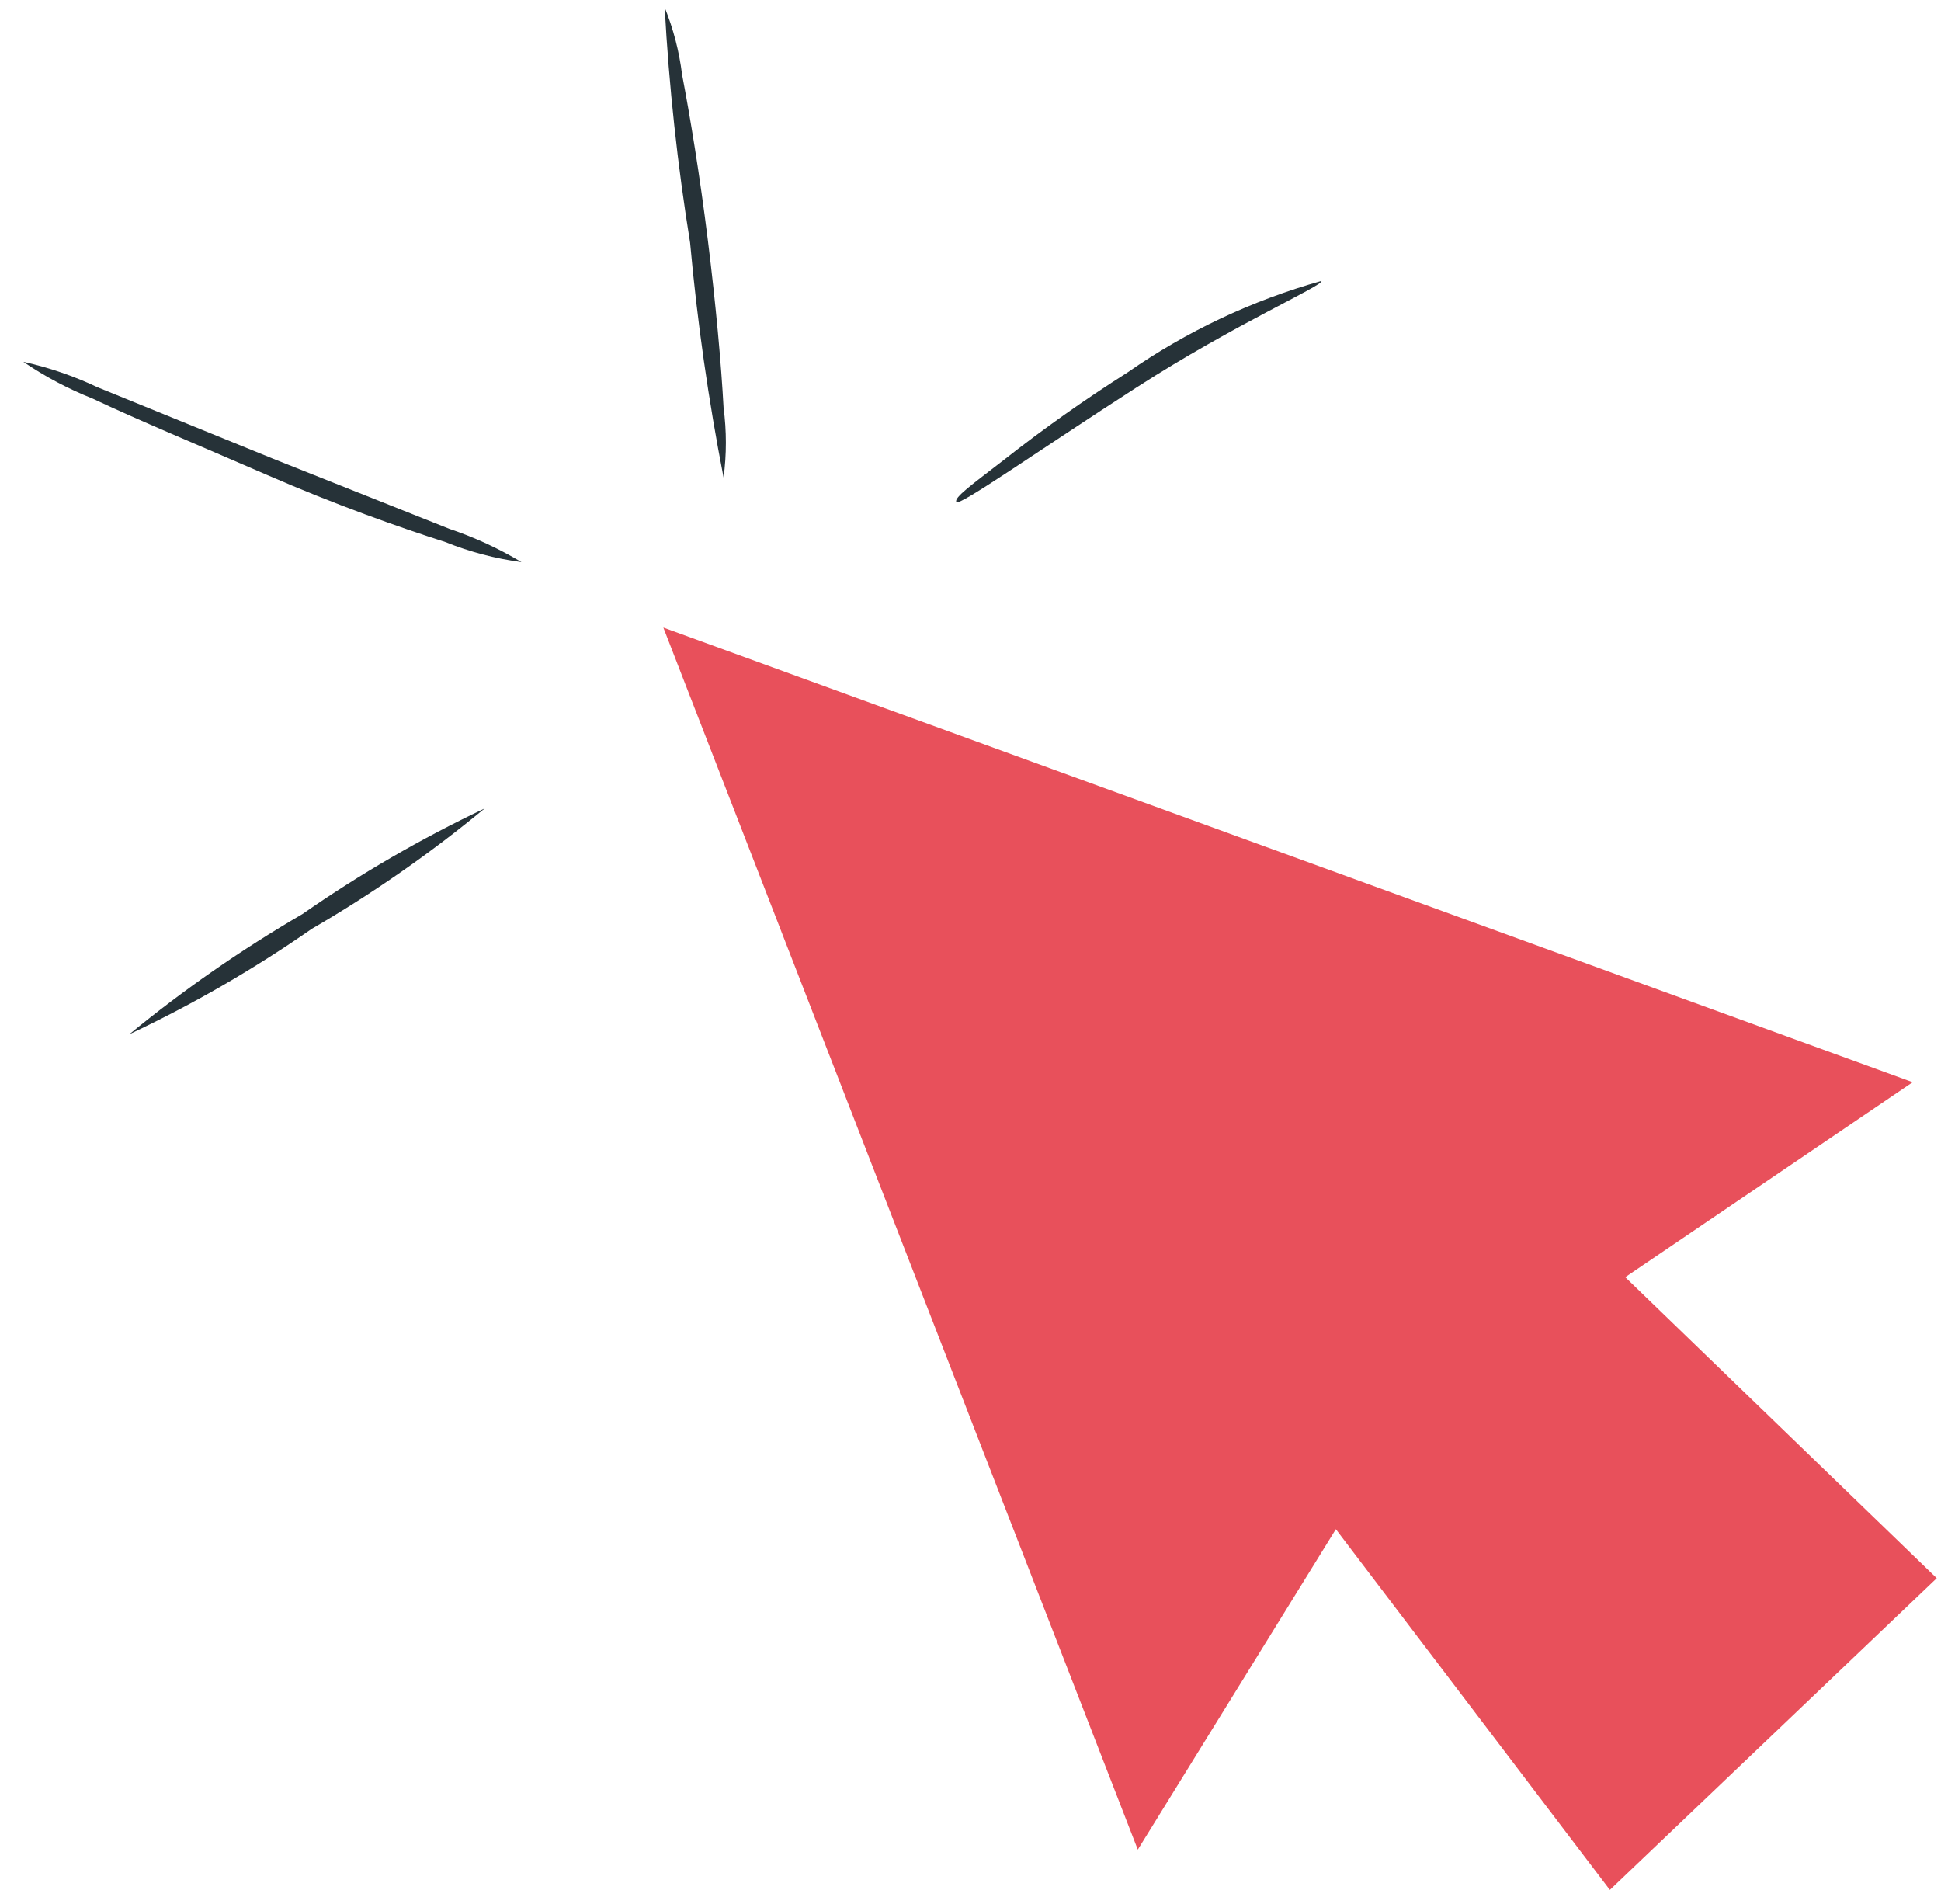 <svg width="52" height="51" viewBox="0 0 52 51" fill="none" xmlns="http://www.w3.org/2000/svg">
<path d="M17.771 16.81L30.482 49.545L35.788 40.962L43.129 50.624L51.886 42.274L43.541 34.211L51.241 28.989L17.771 16.81Z" fill="#E8505B"/>
<path d="M12.985 21.655C11.531 22.857 9.981 23.936 8.351 24.881C6.804 25.958 5.17 26.902 3.466 27.704C4.923 26.509 6.472 25.433 8.1 24.486C9.648 23.409 11.281 22.462 12.985 21.655Z" fill="#263238"/>
<path d="M13.971 15.057C13.27 14.964 12.583 14.782 11.927 14.518C10.69 14.123 8.987 13.52 7.15 12.72C5.312 11.921 3.663 11.237 2.489 10.68C1.833 10.42 1.207 10.089 0.624 9.691C1.311 9.844 1.978 10.073 2.614 10.374L7.32 12.289L12.044 14.168C12.716 14.394 13.362 14.692 13.971 15.057Z" fill="#263238"/>
<path d="M17.807 0.2C18.04 0.776 18.197 1.38 18.273 1.997C18.488 3.121 18.748 4.694 18.963 6.429C19.179 8.163 19.322 9.754 19.385 10.923C19.467 11.543 19.467 12.172 19.385 12.792C18.979 10.712 18.679 8.612 18.488 6.501C18.15 4.414 17.922 2.311 17.807 0.2Z" fill="#263238"/>
<path d="M35.403 7.525C35.456 7.651 33.108 8.667 30.455 10.374C27.802 12.082 25.704 13.565 25.623 13.448C25.543 13.332 26.063 12.963 26.887 12.325C27.952 11.487 29.059 10.704 30.204 9.979C31.788 8.875 33.545 8.046 35.403 7.525Z" fill="#263238"/>
</svg>
